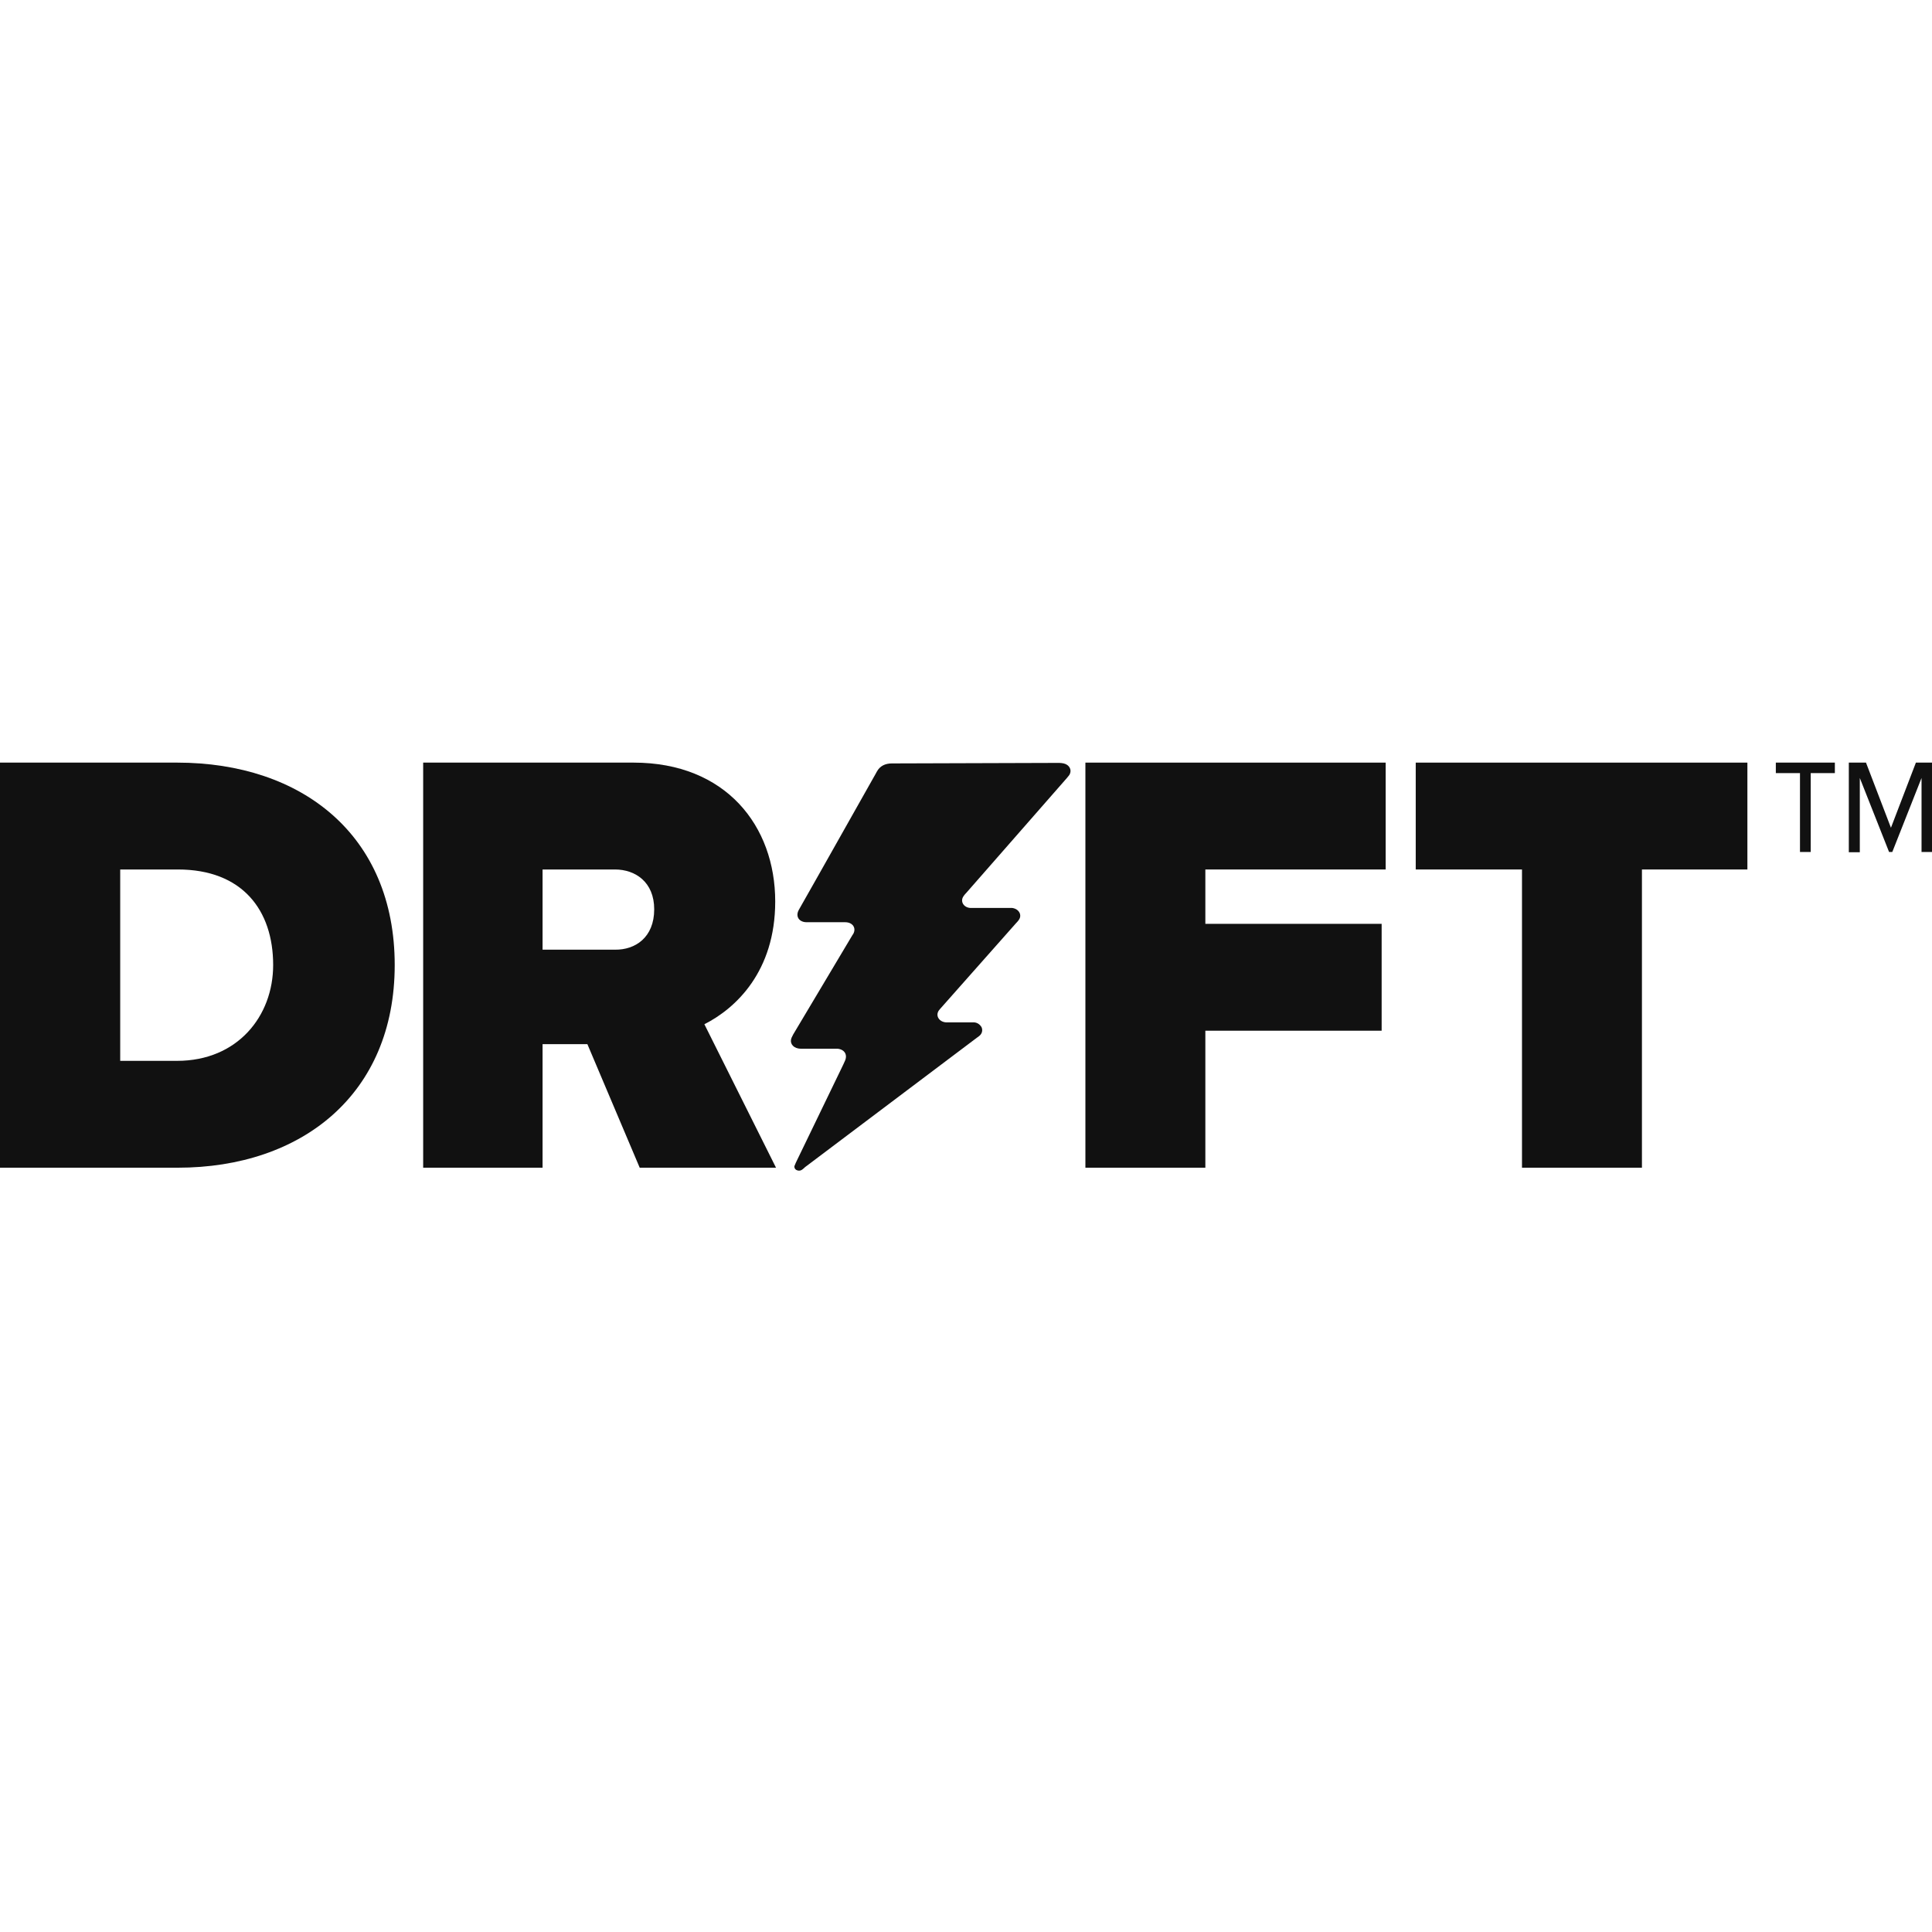 <svg xmlns="http://www.w3.org/2000/svg" xmlns:xlink="http://www.w3.org/1999/xlink" width="500" zoomAndPan="magnify" viewBox="0 0 375 375" height="500" preserveAspectRatio="xMidYMid meet" version="1.0"><path fill="#111111" d="M 124.168 226.652 L 114.012 202.672 L 105.312 202.672 L 105.312 226.652 L 82.137 226.652 L 82.137 148.023 L 122.969 148.023 C 140.887 148.023 150.469 160.301 150.469 174.98 C 150.469 188.566 142.812 195.723 136.719 198.805 L 150.625 226.652 Z M 126.98 176.496 C 126.98 171.168 123.281 168.766 119.375 168.766 L 105.312 168.766 L 105.312 184.332 L 119.375 184.332 C 123.281 184.387 126.98 181.984 126.98 176.496 Z M 126.98 176.496 " fill-opacity="1" fill-rule="nonzero"/><path fill="#111111" d="M 210.676 226.652 L 210.676 148.023 L 268.957 148.023 L 268.957 168.766 L 233.957 168.766 L 233.957 179.316 L 268.176 179.316 L 268.176 200.059 L 233.957 200.059 L 233.957 226.652 Z M 210.676 226.652 " fill-opacity="1" fill-rule="nonzero"/><path fill="#111111" d="M 0 226.652 L 0 148.023 L 34.375 148.023 C 58.645 148.023 76.613 162.129 76.613 187.312 C 76.613 212.387 58.594 226.652 34.48 226.652 Z M 53.02 187.312 C 53.02 176.652 47.031 168.766 34.531 168.766 L 23.332 168.766 L 23.332 205.91 L 34.375 205.91 C 46.094 205.91 53.02 197.238 53.02 187.312 Z M 53.02 187.312 " fill-opacity="1" fill-rule="nonzero"/><path fill="#111111" d="M 295.418 226.652 L 295.418 168.766 L 274.793 168.766 L 274.793 148.023 L 339.168 148.023 L 339.168 168.766 L 318.699 168.766 L 318.699 226.652 Z M 295.418 226.652 " fill-opacity="1" fill-rule="nonzero"/><path fill="#111111" d="M 205.574 148.078 C 205.887 148.078 206.199 148.129 206.457 148.18 C 207.605 148.441 208.125 149.488 207.551 150.426 C 207.395 150.637 207.293 150.742 207.137 150.949 L 187.551 173.309 C 187.551 173.309 187.188 173.676 187.031 173.938 C 186.301 174.93 187.031 176.184 188.387 176.234 C 188.645 176.234 189.062 176.234 189.062 176.234 L 195.781 176.234 C 195.781 176.234 196.199 176.234 196.457 176.234 C 197.762 176.395 198.438 177.594 197.762 178.535 C 197.605 178.797 197.188 179.215 197.188 179.215 L 182.707 195.566 C 182.5 195.773 182.395 195.934 182.188 196.191 C 181.562 197.188 182.293 198.336 183.594 198.438 C 183.957 198.438 188.438 198.438 188.801 198.438 C 189.531 198.387 190.156 198.754 190.52 199.379 C 190.781 199.953 190.625 200.633 190.105 201.051 C 189.949 201.207 189.688 201.363 189.688 201.363 L 156.25 226.547 C 156.25 226.547 155.887 226.914 155.625 227.07 C 155.312 227.277 154.895 227.277 154.531 227.07 C 154.27 226.914 154.113 226.547 154.219 226.285 C 154.324 226.023 154.48 225.66 154.48 225.66 L 163.699 206.59 L 163.957 206.016 C 164.582 204.762 163.957 203.715 162.605 203.559 C 162.395 203.559 162.082 203.559 162.082 203.559 L 155.73 203.559 C 155.469 203.559 155.207 203.559 154.949 203.508 C 153.801 203.297 153.23 202.359 153.645 201.418 C 153.75 201.207 153.957 200.789 153.957 200.789 L 165.418 181.566 C 165.418 181.566 165.574 181.305 165.625 181.25 C 166.25 180.102 165.469 179.004 164.062 179.004 C 163.438 179.004 162.293 179.004 162.293 179.004 C 162.293 179.004 159.219 179.004 157.188 179.004 L 156.562 179.004 C 155.574 179.004 154.895 178.48 154.793 177.75 C 154.738 177.387 154.844 176.969 155.051 176.602 L 158.543 170.438 L 169.949 150.219 L 170.207 149.75 C 170.781 148.703 171.77 148.18 173.125 148.18 Z M 205.574 148.078 " fill-opacity="1" fill-rule="nonzero"/><path fill="#111111" d="M 360.988 165.422 L 360.988 151.004 L 366.668 165.371 L 367.293 165.371 L 372.969 151.004 L 372.969 165.371 L 375.105 165.371 L 375.105 148.023 L 371.875 148.023 L 367.031 160.668 L 362.188 148.023 L 358.855 148.023 L 358.855 165.422 Z M 351.457 165.422 L 351.457 150.062 L 356.145 150.062 L 356.145 148.023 L 344.688 148.023 L 344.688 150.062 L 349.375 150.062 L 349.375 165.371 L 351.457 165.371 Z M 351.457 165.422 " fill-opacity="1" fill-rule="nonzero"/></svg>